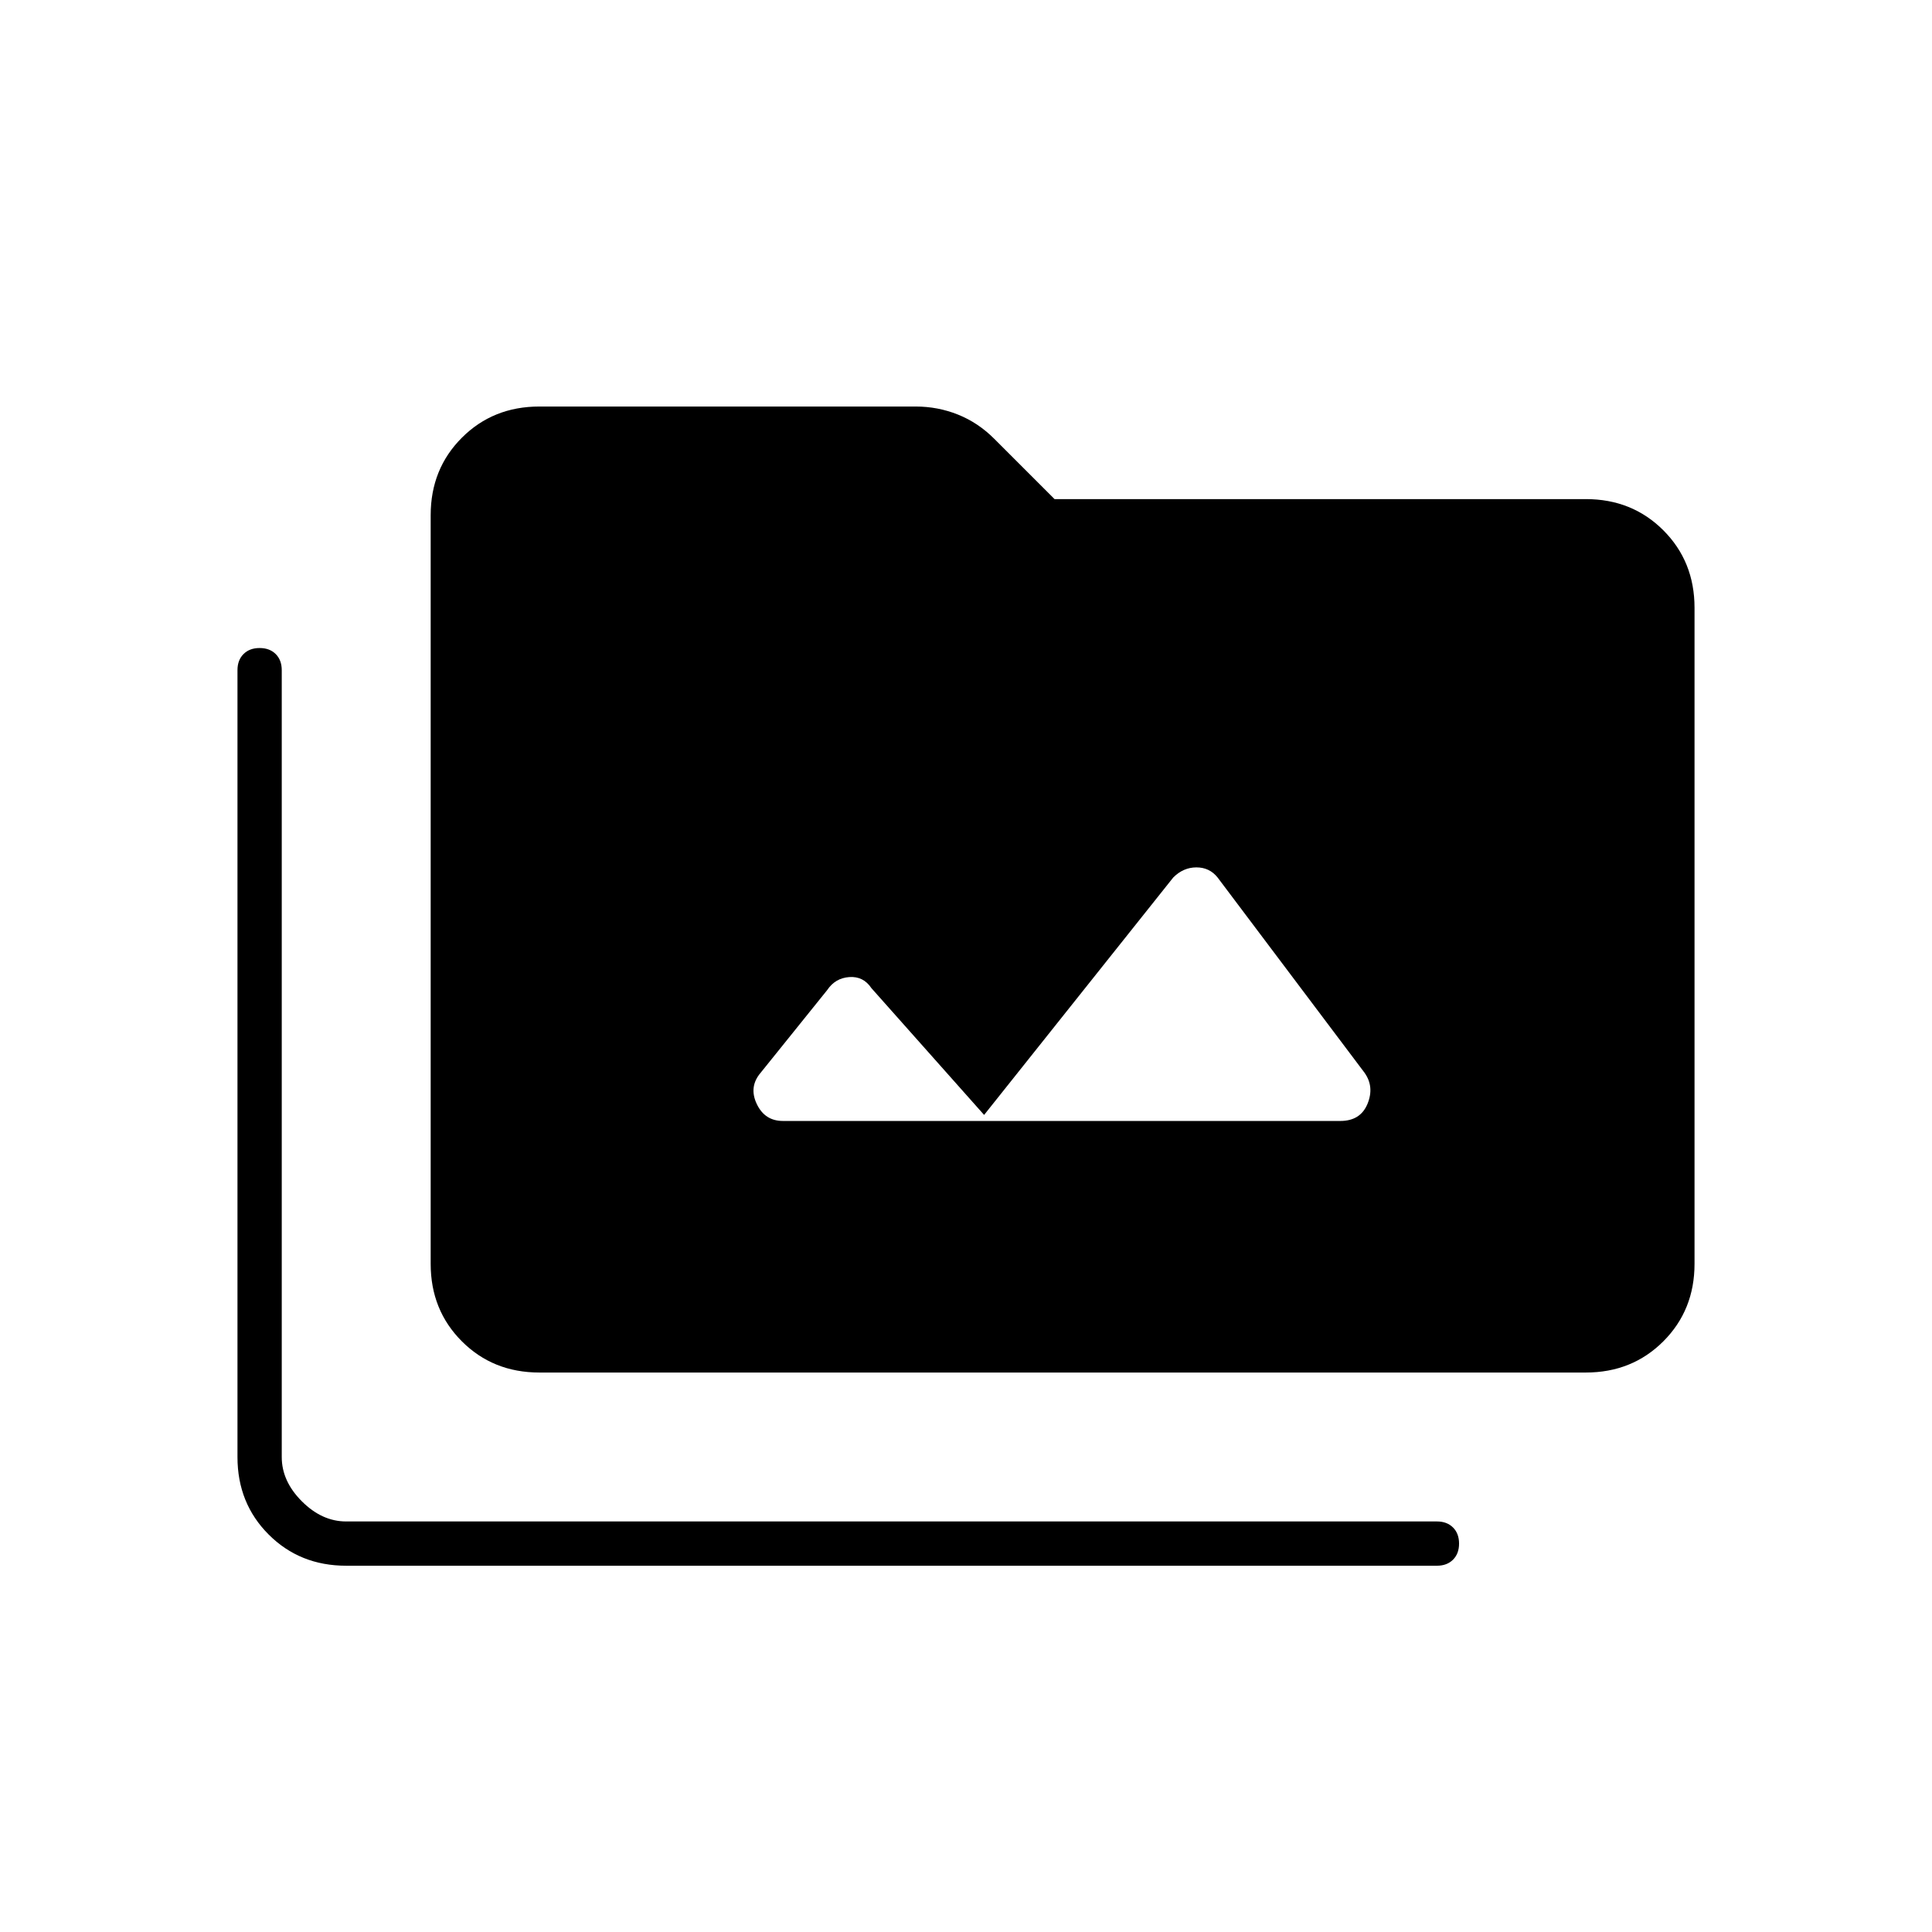 <svg xmlns="http://www.w3.org/2000/svg" height="48" width="48"><path d="M13.4 34.1q-1.15 0-1.925-.775-.775-.775-.775-1.925V12.8q0-1.15.775-1.925.775-.775 1.925-.775h9.35q.55 0 1.05.2t.9.6l1.5 1.5h13.2q1.15 0 1.925.775.775.775.775 1.925v16.3q0 1.15-.775 1.925-.775.775-1.925.775Zm-4.8 4.8q-1.15 0-1.925-.775Q5.9 37.35 5.9 36.2V16.65q0-.25.15-.4.15-.15.4-.15t.4.15q.15.15.15.4V36.2q0 .6.5 1.1.5.5 1.1.5h27.1q.25 0 .4.15.15.15.15.4t-.15.4q-.15.15-.4.15Zm10.85-11.05H33.3q.5 0 .675-.425.175-.425-.075-.775l-3.65-4.85q-.2-.25-.525-.25t-.575.25l-4.7 5.9-2.8-3.15q-.2-.3-.55-.275-.35.025-.55.325l-1.65 2.05q-.3.35-.1.775.2.425.65.425Z"/></svg>